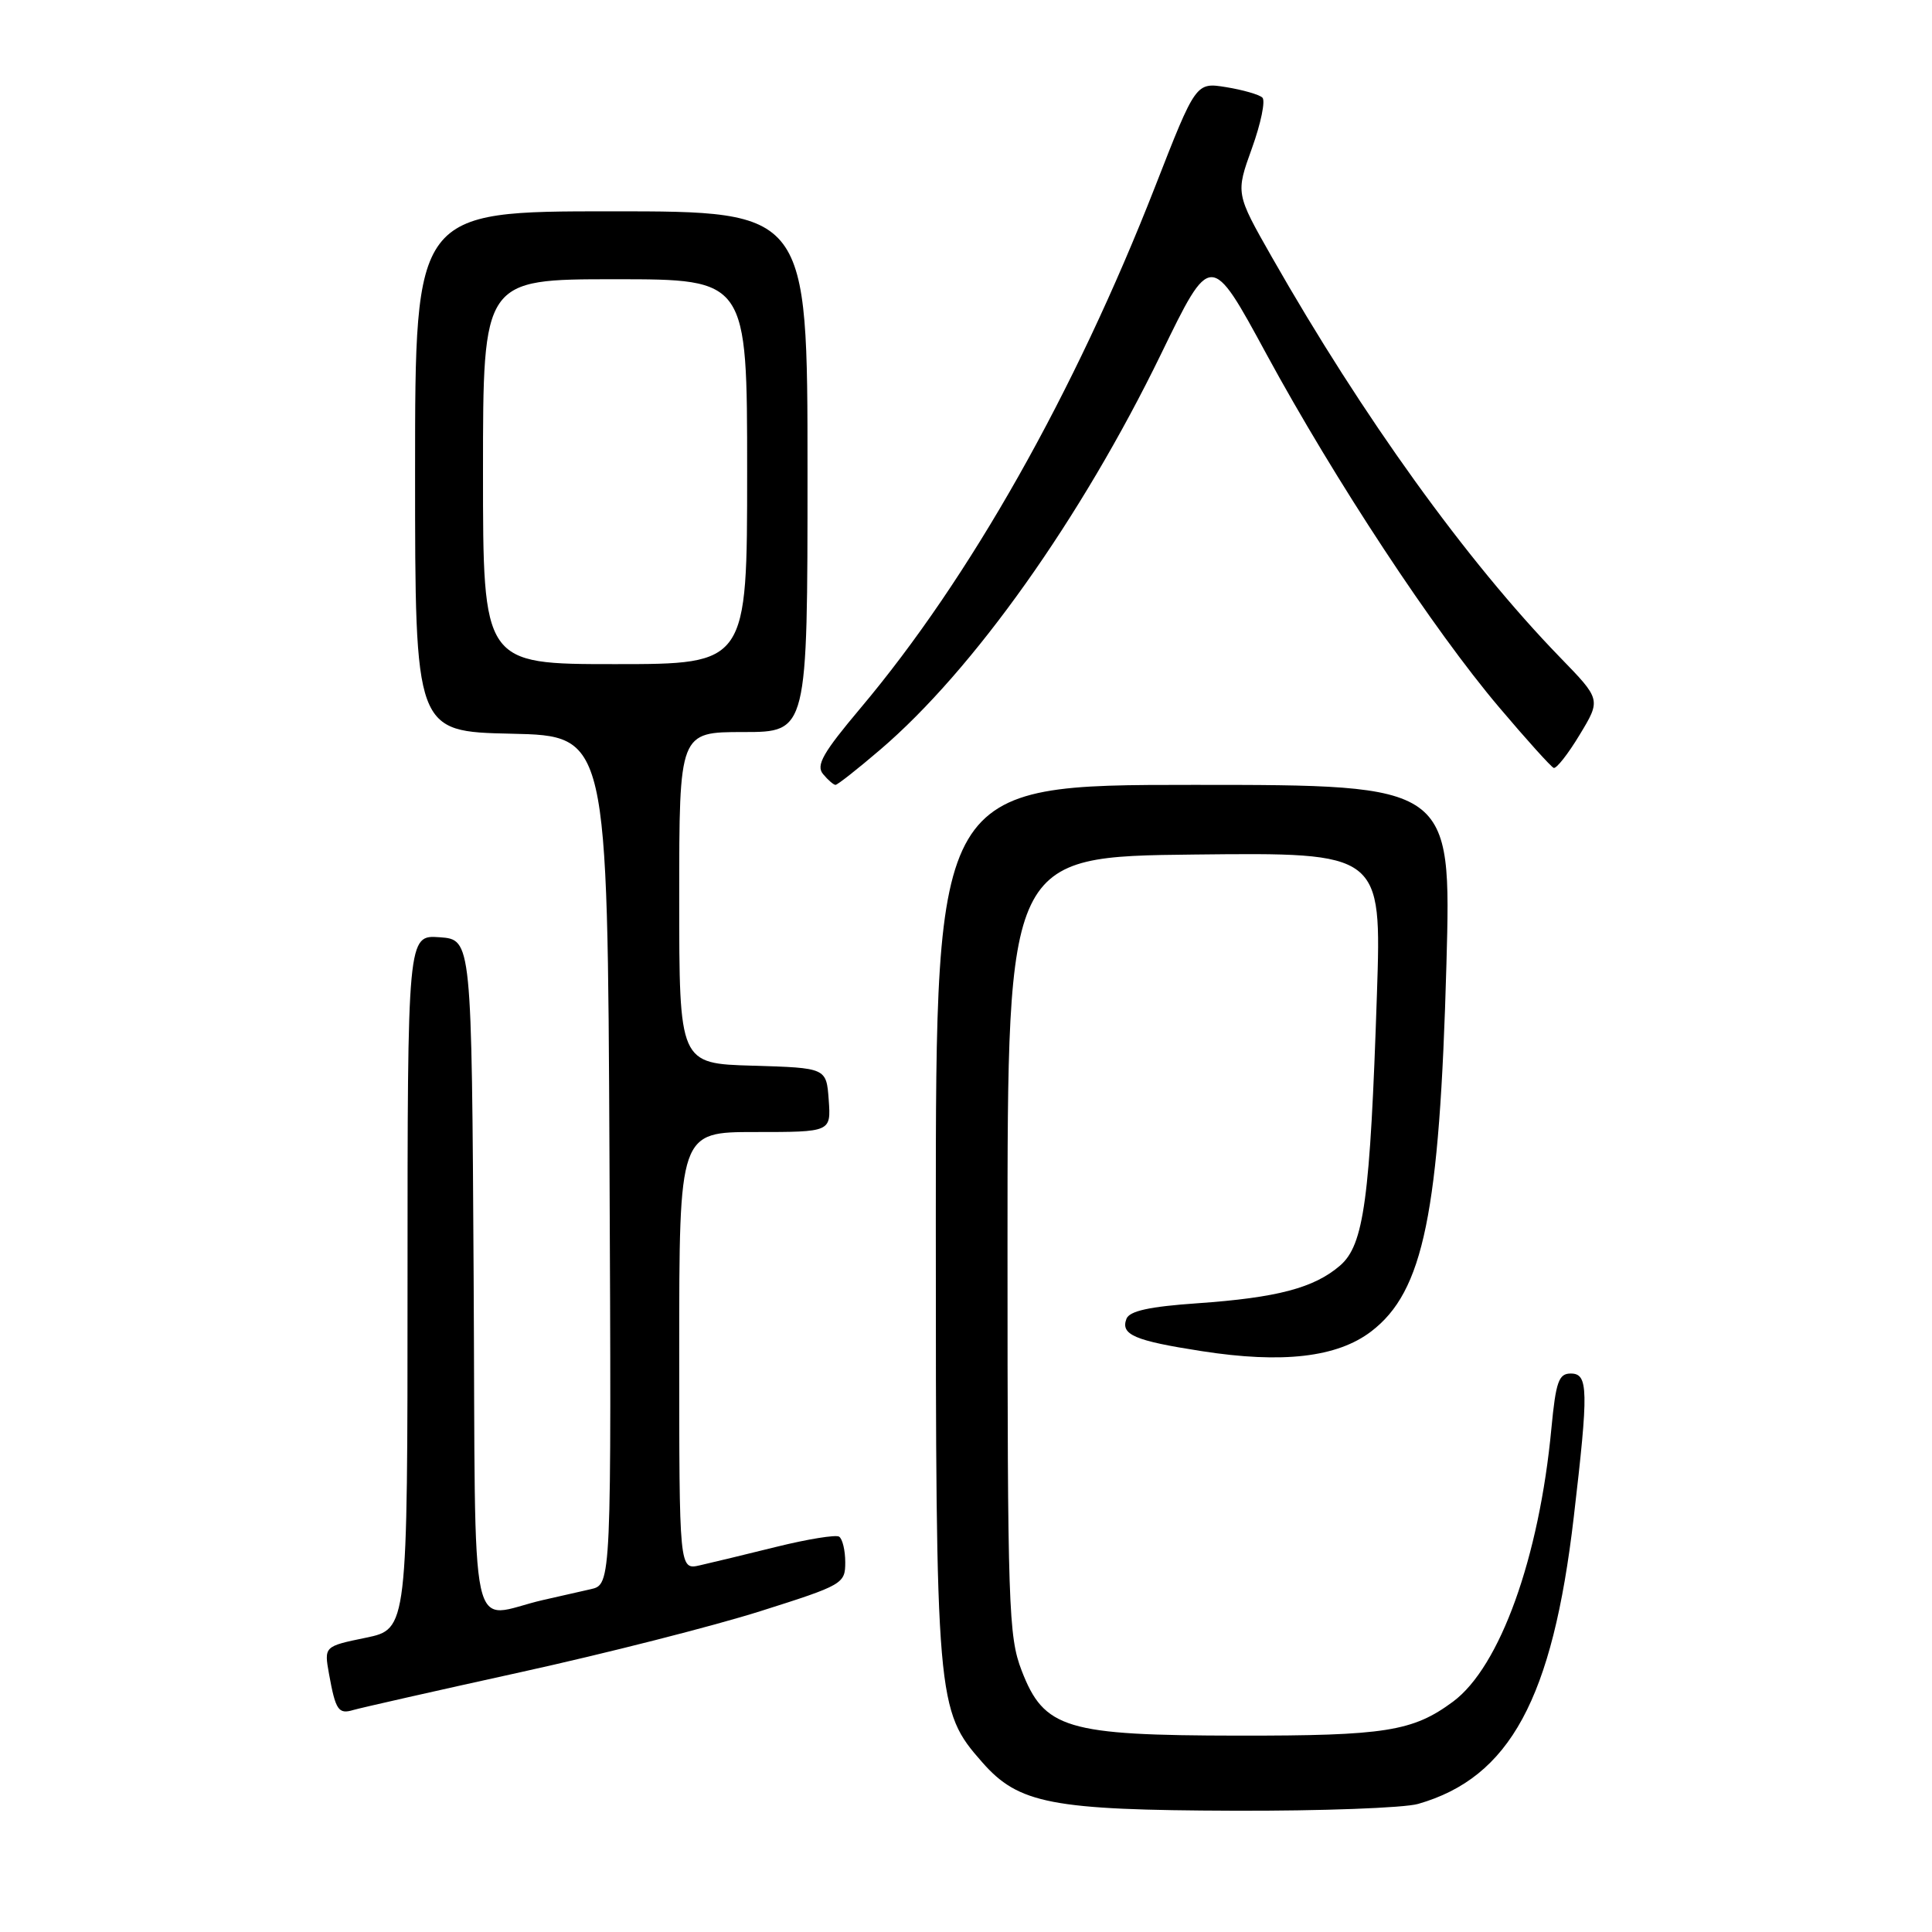 <?xml version="1.0" encoding="UTF-8" standalone="no"?>
<!DOCTYPE svg PUBLIC "-//W3C//DTD SVG 1.1//EN" "http://www.w3.org/Graphics/SVG/1.1/DTD/svg11.dtd" >
<svg xmlns="http://www.w3.org/2000/svg" xmlns:xlink="http://www.w3.org/1999/xlink" version="1.1" viewBox="0 0 256 256">
 <g >
 <path fill="currentColor"
d=" M 187.90 239.03 C 200.06 235.54 205.72 225.12 208.53 201.04 C 210.51 184.12 210.47 182.00 208.13 182.00 C 206.54 182.00 206.16 183.08 205.57 189.25 C 203.96 206.41 198.75 220.87 192.53 225.48 C 187.21 229.42 183.56 230.00 164.10 229.98 C 141.24 229.95 138.35 229.09 135.37 221.35 C 133.63 216.84 133.50 212.93 133.50 165.00 C 133.50 113.50 133.50 113.50 158.29 113.23 C 183.07 112.96 183.07 112.96 182.45 131.73 C 181.55 158.93 180.73 164.97 177.56 167.70 C 174.12 170.66 169.24 171.95 158.66 172.69 C 152.30 173.13 149.66 173.71 149.26 174.75 C 148.46 176.85 150.32 177.65 159.22 179.03 C 169.93 180.70 177.18 179.86 181.68 176.43 C 188.63 171.13 190.75 160.79 191.66 127.75 C 192.31 104.00 192.31 104.00 158.16 104.00 C 124.00 104.00 124.00 104.00 124.00 161.82 C 124.00 225.58 124.09 226.62 130.15 233.51 C 134.97 239.01 139.33 239.85 163.51 239.93 C 175.06 239.97 186.04 239.56 187.90 239.03 Z  M 69.00 221.57 C 80.28 219.09 94.56 215.45 100.75 213.49 C 111.68 210.03 112.00 209.85 112.00 207.02 C 112.00 205.43 111.63 203.89 111.18 203.61 C 110.74 203.34 107.02 203.94 102.93 204.95 C 98.85 205.96 94.26 207.07 92.75 207.41 C 90.00 208.04 90.00 208.04 90.00 179.02 C 90.00 150.00 90.00 150.00 100.06 150.00 C 110.11 150.00 110.11 150.00 109.81 145.75 C 109.50 141.50 109.50 141.50 99.75 141.21 C 90.00 140.93 90.00 140.93 90.00 118.96 C 90.00 97.00 90.00 97.00 98.50 97.00 C 107.00 97.00 107.00 97.00 107.00 62.50 C 107.00 28.00 107.00 28.00 81.00 28.00 C 55.00 28.00 55.00 28.00 55.00 62.47 C 55.00 96.94 55.00 96.94 67.75 97.22 C 80.50 97.50 80.50 97.50 80.76 153.73 C 81.02 209.96 81.02 209.96 78.26 210.58 C 76.74 210.92 73.92 211.56 72.00 212.00 C 61.92 214.30 63.05 219.56 62.76 169.27 C 62.50 124.50 62.50 124.50 58.25 124.19 C 54.00 123.89 54.00 123.89 54.00 169.87 C 54.00 215.86 54.00 215.86 48.47 217.01 C 42.94 218.15 42.94 218.15 43.60 221.83 C 44.47 226.62 44.84 227.18 46.83 226.58 C 47.75 226.31 57.72 224.05 69.00 221.57 Z  M 116.64 99.33 C 128.98 88.79 143.27 68.65 153.84 46.92 C 160.44 33.33 160.44 33.33 167.81 46.92 C 176.93 63.71 189.92 83.43 198.64 93.72 C 202.26 98.00 205.52 101.61 205.87 101.75 C 206.22 101.89 207.78 99.91 209.32 97.35 C 212.14 92.69 212.14 92.69 206.71 87.10 C 194.31 74.31 180.60 55.27 168.53 34.07 C 163.73 25.63 163.73 25.63 165.89 19.64 C 167.08 16.34 167.70 13.32 167.27 12.93 C 166.85 12.53 164.69 11.91 162.48 11.55 C 158.46 10.90 158.46 10.90 153.07 24.70 C 142.37 52.08 128.51 76.62 114.03 93.82 C 109.04 99.75 108.09 101.41 109.06 102.57 C 109.71 103.36 110.46 104.00 110.71 104.00 C 110.97 104.00 113.64 101.90 116.64 99.33 Z  M 64.00 62.50 C 64.00 37.00 64.00 37.00 81.50 37.00 C 99.00 37.00 99.00 37.00 99.00 62.50 C 99.00 88.00 99.00 88.00 81.50 88.00 C 64.00 88.00 64.00 88.00 64.00 62.50 Z "/>
</g>
</svg>